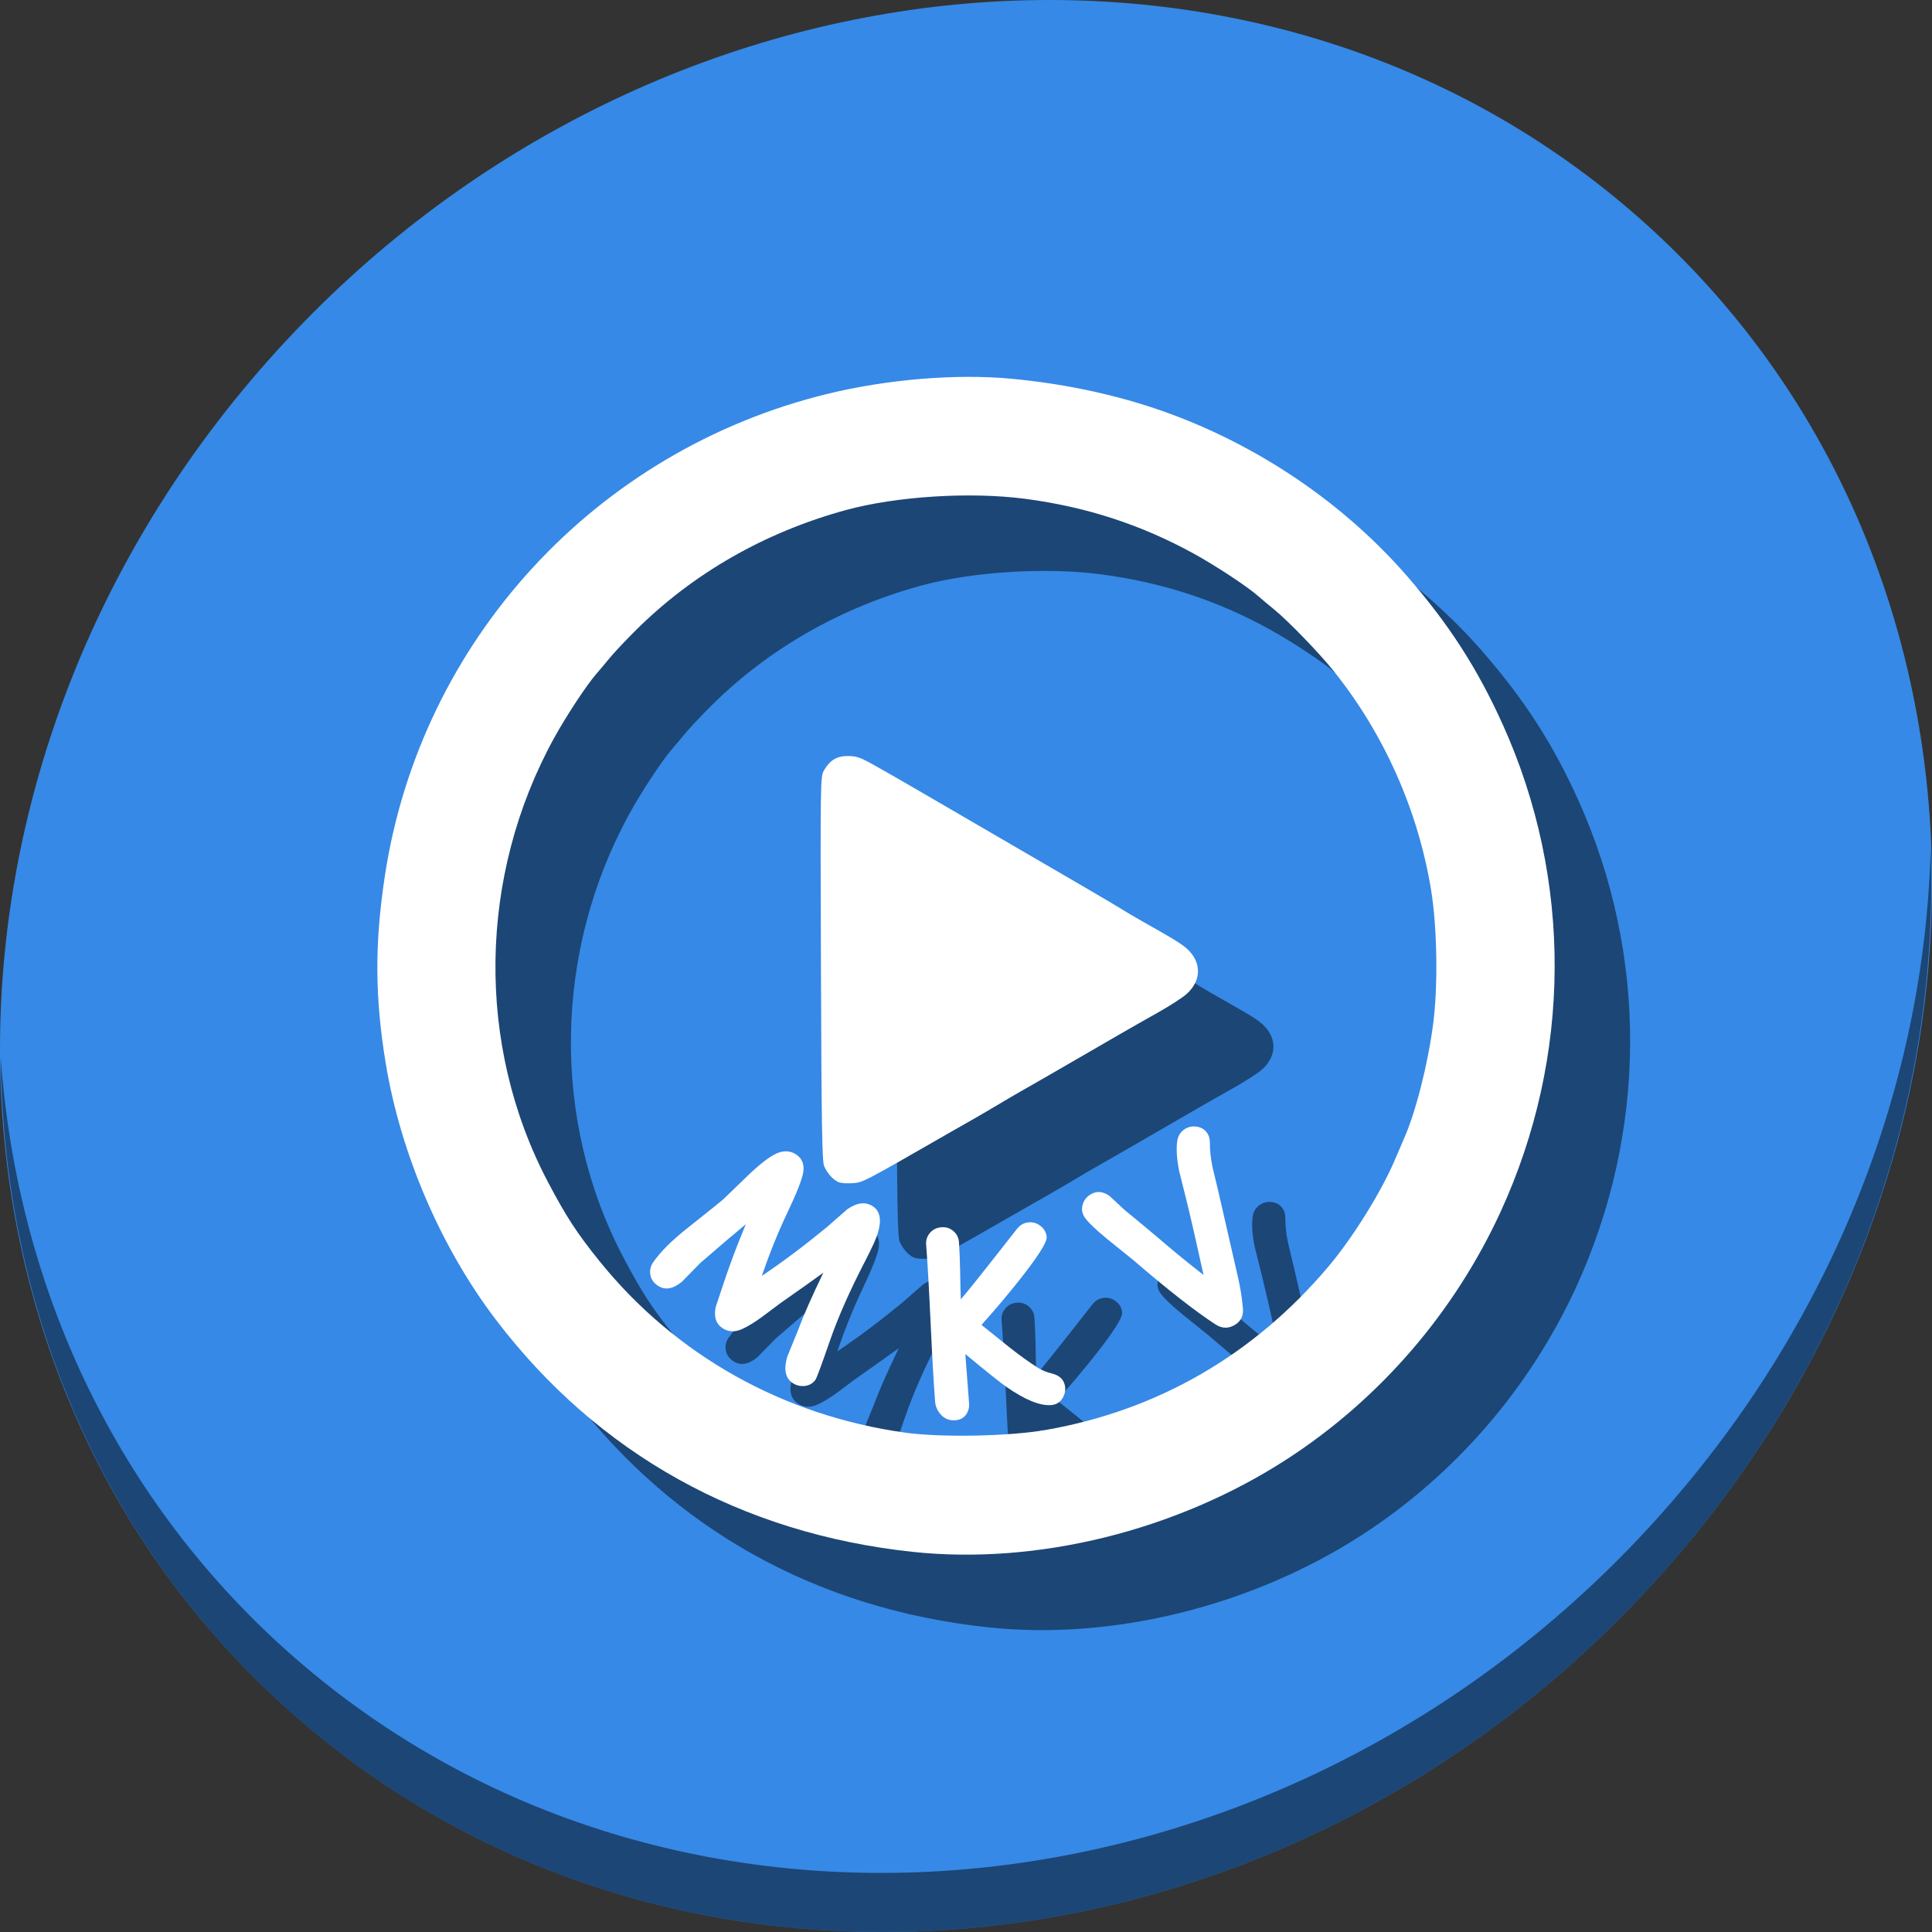 <?xml version="1.0" encoding="UTF-8" standalone="no"?>
<!-- Created with Inkscape (http://www.inkscape.org/) -->

<svg
   xmlns:dc="http://purl.org/dc/elements/1.1/"
   xmlns:cc="http://creativecommons.org/ns#"
   xmlns:rdf="http://www.w3.org/1999/02/22-rdf-syntax-ns#"
   xmlns:svg="http://www.w3.org/2000/svg"
   xmlns="http://www.w3.org/2000/svg"
   xmlns:sodipodi="http://sodipodi.sourceforge.net/DTD/sodipodi-0.dtd"
   xmlns:inkscape="http://www.inkscape.org/namespaces/inkscape"
   width="512"
   height="512"
   id="svg2"
   version="1.1"
   inkscape:version="0.92.3 (2405546, 2018-03-11)"
   sodipodi:docname="mkvinfo.svg"
   viewBox="0 0 512 512">
  <rect x="0" y="0" width="512" height="512" fill="#333333" stroke="none"/>
  <defs
     id="defs4" />
  <sodipodi:namedview
     id="base"
     pagecolor="#ffffff"
     bordercolor="#666666"
     borderopacity="1.0"
     inkscape:pageopacity="0.0"
     inkscape:pageshadow="2"
     inkscape:zoom="0.32593203"
     inkscape:cx="-232.95685"
     inkscape:cy="342.50936"
     inkscape:document-units="px"
     inkscape:current-layer="layer1"
     showgrid="true"
     inkscape:snap-page="true"
     inkscape:snap-global="false"
     inkscape:snap-center="true"
     inkscape:snap-object-midpoints="false"
     showguides="true"
     inkscape:guide-bbox="true"
     inkscape:snap-bbox="true"
     inkscape:object-paths="true"
     inkscape:object-nodes="true"
     inkscape:window-width="1366"
     inkscape:window-height="718"
     inkscape:window-x="0"
     inkscape:window-y="25"
     inkscape:window-maximized="1"
     inkscape:snap-midpoints="false"
     inkscape:snap-grids="true"
     inkscape:snap-to-guides="false"
     borderlayer="false"
     showborder="true">
    <inkscape:grid
       type="xygrid"
       id="grid3002"
       empspacing="5"
       visible="true"
       enabled="false"
       snapvisiblegridlinesonly="true" />
  </sodipodi:namedview>
  <g
     inkscape:label="Layer 1"
     inkscape:groupmode="layer"
     id="layer1"
     transform="translate(0,-540.362)">
    <g
       transform="translate(1.9198183e-8,1.9364447e-6)"
       id="g910">
      <path
         style="fill:#3689e6;fill-opacity:1;stroke-width:11.11"
         inkscape:connector-curvature="0"
         d="m 432.913,596.836 c 102.193,88.575 105.827,249.7 8.117,359.899 C 343.32,1066.934 181.279,1084.463 79.087,995.888 -23.106,907.314 -26.74,746.188 70.97,635.989 168.68,525.79 330.72,508.262 432.913,596.836 Z"
         id="path911" />
      <path
         style="opacity:1;fill:#000000;fill-opacity:0.49;stroke-width:11.11"
         inkscape:connector-curvature="0"
         d="M 511.635,765.266 C 510.084,826.577 486.474,889.42 440.669,941.08 342.959,1051.279 180.919,1068.808 78.726,980.233 30.827,938.718 4.497,881.285 0.194,820.591 0.799,886.948 27.117,950.844 79.079,995.881 181.271,1084.456 343.319,1066.918 441.022,956.728 490.726,900.67 514.027,831.437 511.635,765.266 Z"
         id="path913" />
      <g
         style="fill:#000000;fill-opacity:0.49"
         transform="translate(20,20)"
         id="g894">
        <path
           inkscape:connector-curvature="0"
           id="path884"
           d="m 241.825,951.616 c -45.406,-4.85 -83.374,-25.997 -110.385,-61.481 -14.645,-19.238 -25.307,-44.085 -29.25,-68.162 -2.864,-17.488 -2.915,-31.668 -0.178,-49.618 9.486,-62.228 55.784,-112.612 117.264,-127.611 15.823,-3.86 34.032,-5.374 48.519,-4.034 15.355,1.42 30.08,4.707 43.202,9.644 23.963,9.015 45.696,24.026 62.027,42.839 11.052,12.732 18.552,24.391 25.261,39.268 18.496,41.015 18.277,87.917 -0.603,129.019 -12.292,26.76 -32.113,49.703 -56.677,65.604 -29.256,18.938 -66.141,28.061 -99.18,24.532 z m 35.406,-32.316 c 29.677,-5.229 55.026,-19.887 74.775,-43.238 6.458,-7.636 14.076,-19.873 17.685,-28.407 0.87,-2.057 1.921,-4.503 2.336,-5.435 3.115,-6.995 6.352,-19.692 7.77,-30.47 1.326,-10.079 1.079,-25.701 -0.563,-35.655 -3.478,-21.079 -12.466,-41.269 -25.753,-57.846 -3.963,-4.945 -12.093,-13.346 -15.924,-16.456 -1.351,-1.097 -3.248,-2.688 -4.214,-3.535 -2.844,-2.494 -11.12,-7.946 -16.865,-11.111 -14.006,-7.716 -28.538,-12.453 -44.732,-14.584 -14.595,-1.92 -34.167,-0.694 -47.623,2.985 -21.42,5.856 -40.502,16.784 -55.671,31.882 -2.705,2.693 -5.816,5.999 -6.913,7.348 -1.097,1.349 -2.688,3.242 -3.535,4.209 -2.494,2.844 -7.946,11.12 -11.111,16.865 -20.179,36.631 -20.819,81.433 -1.683,117.757 4.844,9.196 7.692,13.566 13.668,20.975 20.084,24.902 48.627,40.923 80.954,45.439 9.595,1.34 27.679,0.992 37.401,-0.722 z m -55.024,-65.664 c -1.435,-0.612 -2.906,-2.253 -3.799,-4.236 -0.547,-1.216 -0.705,-11.022 -0.846,-52.361 -0.17,-50.127 -0.158,-50.889 0.825,-52.558 1.61,-2.734 3.427,-3.796 6.444,-3.767 2.236,0.021 3.328,0.423 7.318,2.694 2.579,1.468 5.363,3.052 6.185,3.52 0.823,0.468 3.74,2.158 6.483,3.756 2.743,1.598 8.294,4.827 12.335,7.176 30.209,17.561 38.248,22.258 39.776,23.242 0.96,0.618 3.428,2.077 5.485,3.241 8.114,4.593 9.785,5.591 11.355,6.785 4.665,3.546 4.962,8.841 0.709,12.643 -1.074,0.96 -4.395,3.116 -7.382,4.79 -2.987,1.675 -7.618,4.311 -10.292,5.859 -2.674,1.548 -6.994,4.049 -9.599,5.557 -9.047,5.238 -14.474,8.362 -16.706,9.616 -1.234,0.694 -3.815,2.206 -5.735,3.36 -1.92,1.154 -5.174,3.054 -7.231,4.222 -2.057,1.168 -4.413,2.511 -5.236,2.983 -23.755,13.647 -23.545,13.537 -26.259,13.757 -1.465,0.119 -3.19,-0.008 -3.832,-0.281 z"
           style="fill:#000000;fill-opacity:0.49;stroke-width:0.499" />
        <g
           id="g892"
           style="font-style:normal;font-weight:normal;font-size:40px;line-height:1.25;font-family:sans-serif;letter-spacing:0px;word-spacing:0px;fill:#000000;fill-opacity:0.49;stroke:none"
           inkscape:transform-center-y="80.84355"
           inkscape:transform-center-x="6.6613609"
           transform="rotate(-1.35,280.024,667.358)"
           aria-label="M K V">
          <path
             inkscape:connector-curvature="0"
             id="path886"
             style="font-style:normal;font-variant:normal;font-weight:bold;font-stretch:normal;font-size:64px;font-family:'Comic Sans MS';-inkscape-font-specification:'Comic Sans MS Bold';fill:#000000;fill-opacity:0.49"
             d="m 193.031,862.795 q -4.141,3.234 -12.254,9.943 -2.577,2.486 -5.111,4.965 -3.669,2.805 -6.433,0.761 -1.733,-1.282 -1.865,-3.207 -0.111,-1.637 0.911,-3.019 3.011,-4.07 9.075,-8.641 9.074,-6.854 9.981,-7.66 3.591,-3.33 7.207,-6.641 5.071,-4.49 7.678,-5.282 2.651,-0.799 4.661,0.688 2.286,1.691 1.657,4.802 -0.612,2.929 -4.456,10.542 -3.745,7.375 -7.154,16.554 8.384,-5.343 17.444,-12.44 l 5.681,-4.737 q 4.014,-2.589 6.853,-0.489 2.738,2.026 0.985,7.181 -0.693,2.092 -3.466,7.154 -6.46,11.78 -9.899,21.053 -3.507,9.417 -4.009,10.095 -1.097,1.482 -3.021,1.614 -1.774,0.087 -3.156,-0.936 -2.738,-2.026 -1.171,-6.93 l 3.091,-7.12 q 2.139,-5.414 6.996,-14.921 -3.621,2.53 -11.568,7.807 l -4.927,3.507 q -2.955,2.051 -5.261,3.066 -3.06,1.351 -5.447,-0.414 -2.362,-1.747 -1.555,-5.465 l 2.05,-5.714 q 2.798,-7.881 6.482,-16.118 z" />
          <path
             inkscape:connector-curvature="0"
             id="path888"
             style="font-style:normal;font-variant:normal;font-weight:bold;font-stretch:normal;font-size:64px;font-family:'Comic Sans MS';-inkscape-font-specification:'Comic Sans MS Bold';fill:#000000;fill-opacity:0.49"
             d="m 250.369,898.571 0.685,13.138 q 0.075,1.373 -0.642,2.57 -1.005,1.651 -3.096,1.765 -2.465,0.134 -3.978,-1.786 -1.177,-1.501 -1.274,-3.279 -0.378,-6.927 -0.697,-20.837 -0.32,-13.909 -0.697,-20.837 -0.095,-1.747 1.085,-3.064 1.18,-1.316 3.052,-1.418 1.872,-0.102 3.157,1.08 1.316,1.18 1.411,2.928 0.153,2.808 0.132,7.598 -0.041,5.573 0.008,7.605 2.072,-2.178 15.249,-18.232 1.35,-1.638 3.223,-1.74 1.779,-0.097 3.157,1.08 1.41,1.175 1.507,2.954 0.105,1.935 -6.879,10.452 -5.167,6.259 -10.935,12.395 3.576,3.029 7.184,6.056 4.195,3.464 7.507,5.662 1.654,1.068 3.528,1.56 3.397,0.879 3.562,3.906 0.073,1.342 -0.701,2.636 -1.063,1.748 -3.122,1.86 -4.462,0.243 -11.895,-5.204 -2.217,-1.632 -10.528,-8.846 z" />
          <path
             inkscape:connector-curvature="0"
             id="path890"
             style="font-style:normal;font-variant:normal;font-weight:bold;font-stretch:normal;font-size:64px;font-family:'Comic Sans MS';-inkscape-font-specification:'Comic Sans MS Bold';fill:#000000;fill-opacity:0.49"
             d="m 313.97,879.091 q -2.439,-12.543 -4.052,-19.862 -0.85,-3.873 -1.744,-7.755 -0.844,-4.731 -0.354,-7.903 0.323,-2.101 1.98,-3.164 1.499,-0.962 3.305,-0.635 1.789,0.3 2.751,1.8 0.675,1.052 0.623,2.534 -0.104,2.963 0.568,6.615 0.015,0.139 1.394,6.457 1.53,7.595 4.642,22.75 0.831,3.959 1.11,8.272 0.185,2.777 -1.972,4.161 -2.736,1.755 -5.468,-0.131 -8.119,-5.596 -21.284,-17.497 -3.356,-2.859 -6.739,-5.702 -4.645,-4 -5.876,-5.921 -0.995,-1.552 -0.496,-3.32 0.497,-1.656 1.97,-2.6 2.525,-1.62 5.212,0.37 1.994,1.951 3.971,3.876 2.69,2.284 7.965,6.92 6.877,6.207 12.492,10.736 z" />
        </g>
      </g>
      <g
         id="g882">
        <path
           style="fill:#ffffff;stroke-width:0.499"
           d="m 241.825,951.616 c -45.406,-4.85 -83.374,-25.997 -110.385,-61.481 -14.645,-19.238 -25.307,-44.085 -29.25,-68.162 -2.864,-17.488 -2.915,-31.668 -0.178,-49.618 9.486,-62.228 55.784,-112.612 117.264,-127.611 15.823,-3.86 34.032,-5.374 48.519,-4.034 15.355,1.42 30.08,4.707 43.202,9.644 23.963,9.015 45.696,24.026 62.027,42.839 11.052,12.732 18.552,24.391 25.261,39.268 18.496,41.015 18.277,87.917 -0.603,129.019 -12.292,26.76 -32.113,49.703 -56.677,65.604 -29.256,18.938 -66.141,28.061 -99.18,24.532 z m 35.406,-32.316 c 29.677,-5.229 55.026,-19.887 74.775,-43.238 6.458,-7.636 14.076,-19.873 17.685,-28.407 0.87,-2.057 1.921,-4.503 2.336,-5.435 3.115,-6.995 6.352,-19.692 7.77,-30.47 1.326,-10.079 1.079,-25.701 -0.563,-35.655 -3.478,-21.079 -12.466,-41.269 -25.753,-57.846 -3.963,-4.945 -12.093,-13.346 -15.924,-16.456 -1.351,-1.097 -3.248,-2.688 -4.214,-3.535 -2.844,-2.494 -11.12,-7.946 -16.865,-11.111 -14.006,-7.716 -28.538,-12.453 -44.732,-14.584 -14.595,-1.92 -34.167,-0.694 -47.623,2.985 -21.42,5.856 -40.502,16.784 -55.671,31.882 -2.705,2.693 -5.816,5.999 -6.913,7.348 -1.097,1.349 -2.688,3.242 -3.535,4.209 -2.494,2.844 -7.946,11.12 -11.111,16.865 -20.179,36.631 -20.819,81.433 -1.683,117.757 4.844,9.196 7.692,13.566 13.668,20.975 20.084,24.902 48.627,40.923 80.954,45.439 9.595,1.34 27.679,0.992 37.401,-0.722 z m -55.024,-65.664 c -1.435,-0.612 -2.906,-2.253 -3.799,-4.236 -0.547,-1.216 -0.705,-11.022 -0.846,-52.361 -0.17,-50.127 -0.158,-50.889 0.825,-52.558 1.61,-2.734 3.427,-3.796 6.444,-3.767 2.236,0.021 3.328,0.423 7.318,2.694 2.579,1.468 5.363,3.052 6.185,3.52 0.823,0.468 3.74,2.158 6.483,3.756 2.743,1.598 8.294,4.827 12.335,7.176 30.209,17.561 38.248,22.258 39.776,23.242 0.96,0.618 3.428,2.077 5.485,3.241 8.114,4.593 9.785,5.591 11.355,6.785 4.665,3.546 4.962,8.841 0.709,12.643 -1.074,0.96 -4.395,3.116 -7.382,4.79 -2.987,1.675 -7.618,4.311 -10.292,5.859 -2.674,1.548 -6.994,4.049 -9.599,5.557 -9.047,5.238 -14.474,8.362 -16.706,9.616 -1.234,0.694 -3.815,2.206 -5.735,3.36 -1.92,1.154 -5.174,3.054 -7.231,4.222 -2.057,1.168 -4.413,2.511 -5.236,2.983 -23.755,13.647 -23.545,13.537 -26.259,13.757 -1.465,0.119 -3.19,-0.008 -3.832,-0.281 z"
           id="path4551"
           inkscape:connector-curvature="0" />
        <g
           aria-label="M K V"
           transform="rotate(-1.35,280.024,667.358)"
           inkscape:transform-center-x="6.6613609"
           inkscape:transform-center-y="80.84355"
           style="font-style:normal;font-weight:normal;font-size:40px;line-height:1.25;font-family:sans-serif;letter-spacing:0px;word-spacing:0px;fill:#ffffff;fill-opacity:1;stroke:none"
           id="text864">
          <path
             d="m 193.031,862.795 q -4.141,3.234 -12.254,9.943 -2.577,2.486 -5.111,4.965 -3.669,2.805 -6.433,0.761 -1.733,-1.282 -1.865,-3.207 -0.111,-1.637 0.911,-3.019 3.011,-4.07 9.075,-8.641 9.074,-6.854 9.981,-7.66 3.591,-3.33 7.207,-6.641 5.071,-4.49 7.678,-5.282 2.651,-0.799 4.661,0.688 2.286,1.691 1.657,4.802 -0.612,2.929 -4.456,10.542 -3.745,7.375 -7.154,16.554 8.384,-5.343 17.444,-12.44 l 5.681,-4.737 q 4.014,-2.589 6.853,-0.489 2.738,2.026 0.985,7.181 -0.693,2.092 -3.466,7.154 -6.46,11.78 -9.899,21.053 -3.507,9.417 -4.009,10.095 -1.097,1.482 -3.021,1.614 -1.774,0.087 -3.156,-0.936 -2.738,-2.026 -1.171,-6.93 l 3.091,-7.12 q 2.139,-5.414 6.996,-14.921 -3.621,2.53 -11.568,7.807 l -4.927,3.507 q -2.955,2.051 -5.261,3.066 -3.06,1.351 -5.447,-0.414 -2.362,-1.747 -1.555,-5.465 l 2.05,-5.714 q 2.798,-7.881 6.482,-16.118 z"
             style="font-style:normal;font-variant:normal;font-weight:bold;font-stretch:normal;font-size:64px;font-family:'Comic Sans MS';-inkscape-font-specification:'Comic Sans MS Bold';fill:#ffffff"
             id="path870"
             inkscape:connector-curvature="0" />
          <path
             d="m 250.369,898.571 0.685,13.138 q 0.075,1.373 -0.642,2.57 -1.005,1.651 -3.096,1.765 -2.465,0.134 -3.978,-1.786 -1.177,-1.501 -1.274,-3.279 -0.378,-6.927 -0.697,-20.837 -0.32,-13.909 -0.697,-20.837 -0.095,-1.747 1.085,-3.064 1.18,-1.316 3.052,-1.418 1.872,-0.102 3.157,1.08 1.316,1.18 1.411,2.928 0.153,2.808 0.132,7.598 -0.041,5.573 0.008,7.605 2.072,-2.178 15.249,-18.232 1.35,-1.638 3.223,-1.74 1.779,-0.097 3.157,1.08 1.41,1.175 1.507,2.954 0.105,1.935 -6.879,10.452 -5.167,6.259 -10.935,12.395 3.576,3.029 7.184,6.056 4.195,3.464 7.507,5.662 1.654,1.068 3.528,1.56 3.397,0.879 3.562,3.906 0.073,1.342 -0.701,2.636 -1.063,1.748 -3.122,1.86 -4.462,0.243 -11.895,-5.204 -2.217,-1.632 -10.528,-8.846 z"
             style="font-style:normal;font-variant:normal;font-weight:bold;font-stretch:normal;font-size:64px;font-family:'Comic Sans MS';-inkscape-font-specification:'Comic Sans MS Bold';fill:#ffffff"
             id="path872"
             inkscape:connector-curvature="0" />
          <path
             d="m 313.97,879.091 q -2.439,-12.543 -4.052,-19.862 -0.85,-3.873 -1.744,-7.755 -0.844,-4.731 -0.354,-7.903 0.323,-2.101 1.98,-3.164 1.499,-0.962 3.305,-0.635 1.789,0.3 2.751,1.8 0.675,1.052 0.623,2.534 -0.104,2.963 0.568,6.615 0.015,0.139 1.394,6.457 1.53,7.595 4.642,22.75 0.831,3.959 1.11,8.272 0.185,2.777 -1.972,4.161 -2.736,1.755 -5.468,-0.131 -8.119,-5.596 -21.284,-17.497 -3.356,-2.859 -6.739,-5.702 -4.645,-4 -5.876,-5.921 -0.995,-1.552 -0.496,-3.32 0.497,-1.656 1.97,-2.6 2.525,-1.62 5.212,0.37 1.994,1.951 3.971,3.876 2.69,2.284 7.965,6.92 6.877,6.207 12.492,10.736 z"
             style="font-style:normal;font-variant:normal;font-weight:bold;font-stretch:normal;font-size:64px;font-family:'Comic Sans MS';-inkscape-font-specification:'Comic Sans MS Bold';fill:#ffffff"
             id="path874"
             inkscape:connector-curvature="0" />
        </g>
      </g>
    </g>
  </g>
</svg>
